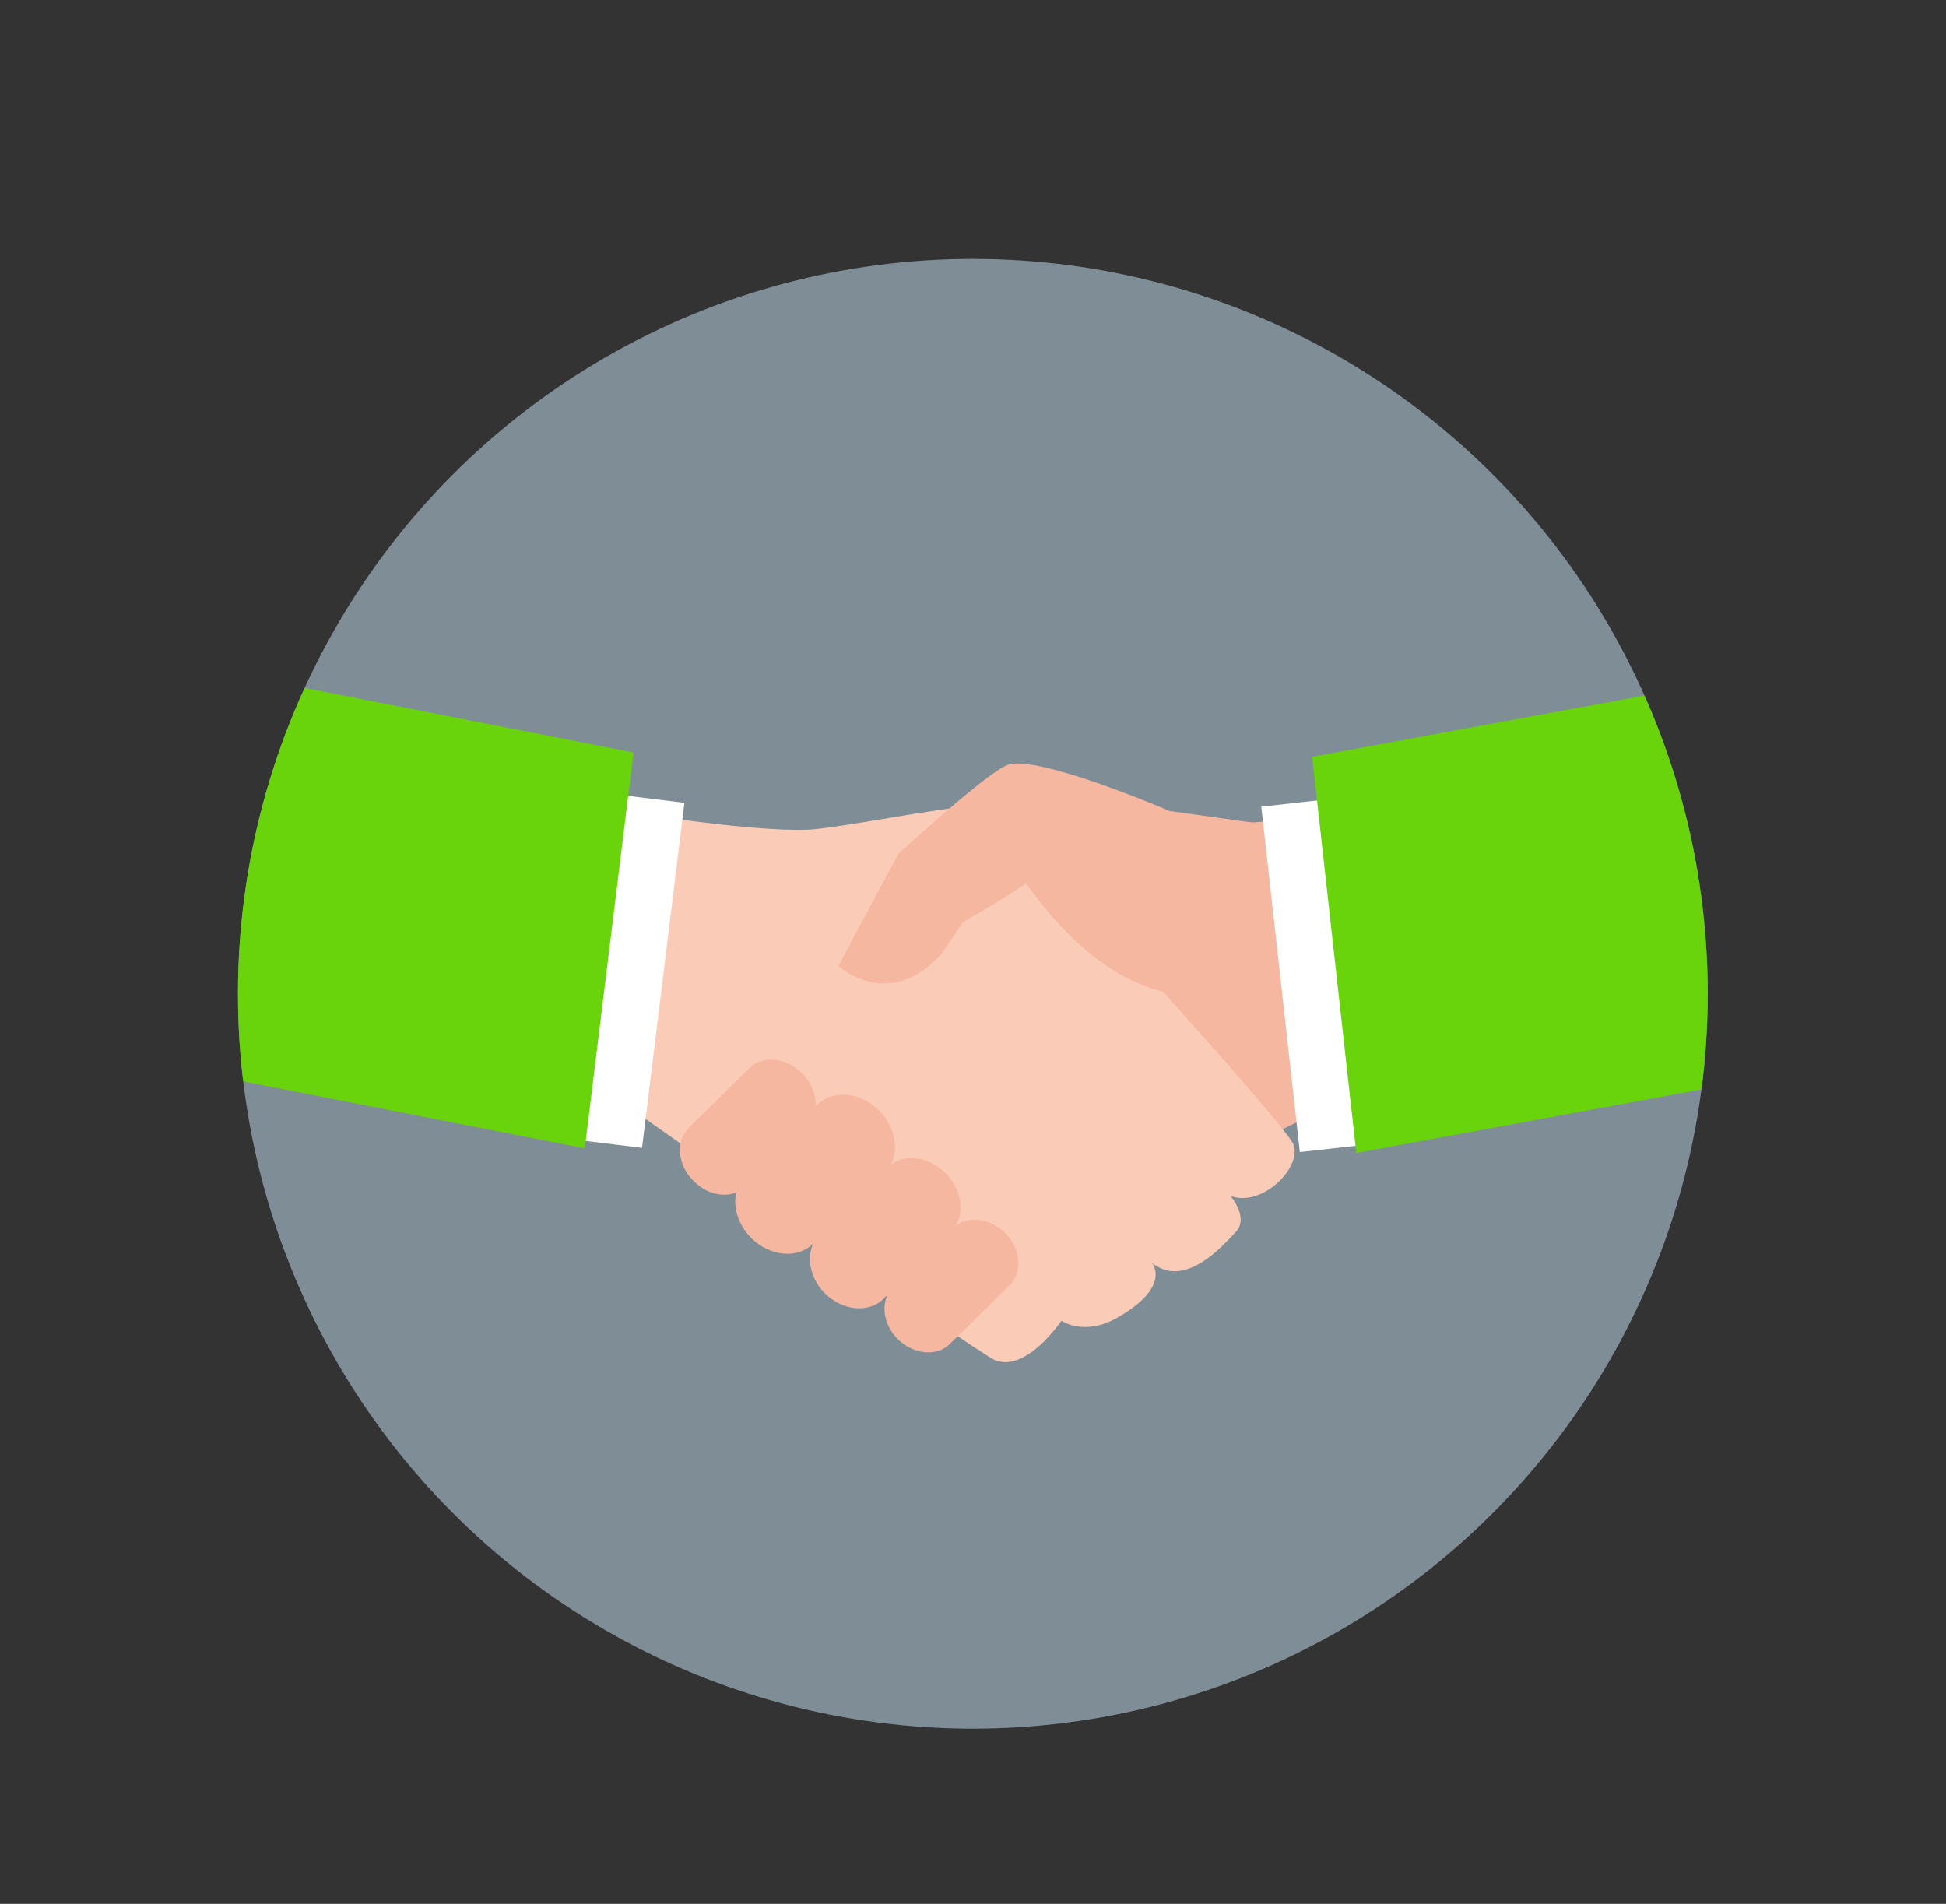 <svg xmlns="http://www.w3.org/2000/svg" xmlns:xlink="http://www.w3.org/1999/xlink" version="1.1" id="Layer_1" x="0px" y="0px" viewBox="0 0 595.3 582.4" style="enable-background:new 0 0 595.3 582.4;" xml:space="preserve">
<rect x="0" y="0" width="595.3" height="582.4" fill="#333333" stroke="none"/>
<style xmlns="http://www.w3.org/2000/svg" type="text/css">
	.st0{opacity:0.5;fill:#CDEAFB;}
	.st1{clip-path:url(#SVGID_2_);fill:#F6B7A0;}
	.st2{clip-path:url(#SVGID_2_);fill:#FACBB6;}
	.st3{clip-path:url(#SVGID_2_);fill:#FFFFFF;}
	.st4{clip-path:url(#SVGID_2_);fill:#69d30b;}
</style>
<circle xmlns="http://www.w3.org/2000/svg" class="st0" cx="297.6" cy="304" r="224.8"/>
<g xmlns="http://www.w3.org/2000/svg">
	<defs>
		<circle id="SVGID_1_" cx="297.6" cy="304" r="224.8"/>
	</defs>
	<clipPath id="SVGID_2_">
		<use xmlns:xlink="http://www.w3.org/1999/xlink" xlink:href="#SVGID_1_" style="overflow:visible;"/>
	</clipPath>
	<polygon class="st1" points="402.6,340.3 331.7,376 310.7,256.6 388.7,251.2  "/>
	<path class="st2" d="M198.9,249.4c0,0,36.9,5.7,50.9,4.2c14-1.5,47.4-8.5,52.2-6.8c4.9,1.7,91.7,97.5,93.7,103.3   c2.6,7.2-9.8,19.4-19.3,15.7c0,0,5.9,6.8,1.5,11.2c-3.1,3.2-15.2,17.7-25.5,9.3c0,0,6.3,7.4-11,17c-10,5.5-16.7,0.7-16.7,0.7   s-10.6,15.9-20.3,12.1c-5.6-2.2-131.6-91.2-131.6-91.2l25.1-73.8"/>
	<path class="st1" d="M388.7,252.4l-67.3,12.9c0,0-13.5,9.3-27,16.9c-8.2,4.6-16.4,8.5-21.6,9.2c-5.6,0.8-9.7-0.8-12.6-3L275,261   c13.1-11.9,28.3-25.1,33.2-27c9.1-3.4,49.6,14.1,49.6,14.1L388.7,252.4z"/>
	<path class="st1" d="M228.3,362.8c-4.1,4.1-11.4,3.4-16.2-1.6l0,0c-4.9-4.9-5.5-12.2-1.4-16.2l18.5-18.2c4.1-4.1,11.4-3.4,16.2,1.6   l0,0c4.9,4.9,5.5,12.2,1.4,16.2L228.3,362.8z"/>
	<path class="st1" d="M248.8,380.4c-4.8,4.8-13.4,4-19.1-1.8l0,0c-5.7-5.8-6.4-14.4-1.6-19.1l21.8-21.5c4.8-4.8,13.4-4,19.1,1.8l0,0   c5.7,5.8,6.4,14.4,1.6,19.1L248.8,380.4z"/>
	<path class="st1" d="M240.8,379.6c-3,0-6-1.4-8.4-3.8c-4.2-4.3-4.9-10.4-1.6-13.6l21.8-21.5c1.7-1.7,3.8-2,5.3-2c3,0,6,1.4,8.4,3.8   c4.2,4.3,4.9,10.4,1.6,13.6l-21.8,21.5C244.4,379.3,242.3,379.6,240.8,379.6z"/>
	<path class="st1" d="M270.3,397.3c-4.6,4.5-12.6,3.7-18-1.7l0,0c-5.4-5.5-6.1-13.6-1.5-18.1l20.5-20.3c4.6-4.5,12.6-3.7,18,1.7l0,0   c5.4,5.5,6.1,13.6,1.5,18.1L270.3,397.3z"/>
	<path class="st1" d="M262.8,396.3c-2.7,0-5.6-1.3-7.7-3.5c-3.9-3.9-4.6-9.6-1.5-12.6l20.5-20.3c1.5-1.5,3.5-1.8,4.8-1.8   c2.7,0,5.6,1.3,7.7,3.5c3.9,3.9,4.6,9.6,1.5,12.6l-20.5,20.3C266,396,264.1,396.3,262.8,396.3z"/>
	<path class="st1" d="M290.6,411.1c-4,4-11.2,3.3-16-1.5l0,0c-4.8-4.8-5.4-12-1.3-16l18.2-17.9c4-4,11.2-3.3,16,1.5l0,0   c4.8,4.8,5.4,12,1.3,16L290.6,411.1z"/>
	<path class="st1" d="M284,409.8c-2.3,0-4.7-1.1-6.5-3c-1.7-1.7-2.7-3.8-2.9-5.9c-0.2-1.8,0.4-3.5,1.5-4.6l18.2-17.9   c1.2-1.2,2.8-1.5,3.9-1.5c2.3,0,4.7,1.1,6.5,3c3.2,3.2,3.8,8,1.4,10.5l-18.2,17.9C286.6,409.5,285.1,409.8,284,409.8z"/>
	<path class="st1" d="M296.3,279.2l-1.8,3l-6.5,9.6c-16.3,17.9-31.5,3.7-31.5,3.7l3.8-7.1L275,261L296.3,279.2z"/>
	<path class="st1" d="M310.6,265.1c0,0,0.2,0.3,0.5,0.8c3.4,5.5,23.4,36.3,50.9,38.4c30.2,2.3-31.6-57.6-31.6-57.6"/>
	
		<rect x="391.5" y="244.9" transform="matrix(0.994 -0.111 0.111 0.994 -30.501 46.789)" class="st3" width="29.4" height="106.3"/>
	<polygon class="st4" points="678.3,304.2 414.9,352.7 401.4,231.5 664.8,183  "/>
	
		<rect x="135.1" y="282.1" transform="matrix(0.122 -0.993 0.993 0.122 -129.398 447.292)" class="st3" width="106.3" height="29.4"/>
	<polygon class="st4" points="-84.2,299.7 178.9,351.3 193.8,230.2 -69.2,178.6  "/>
</g>
</svg>